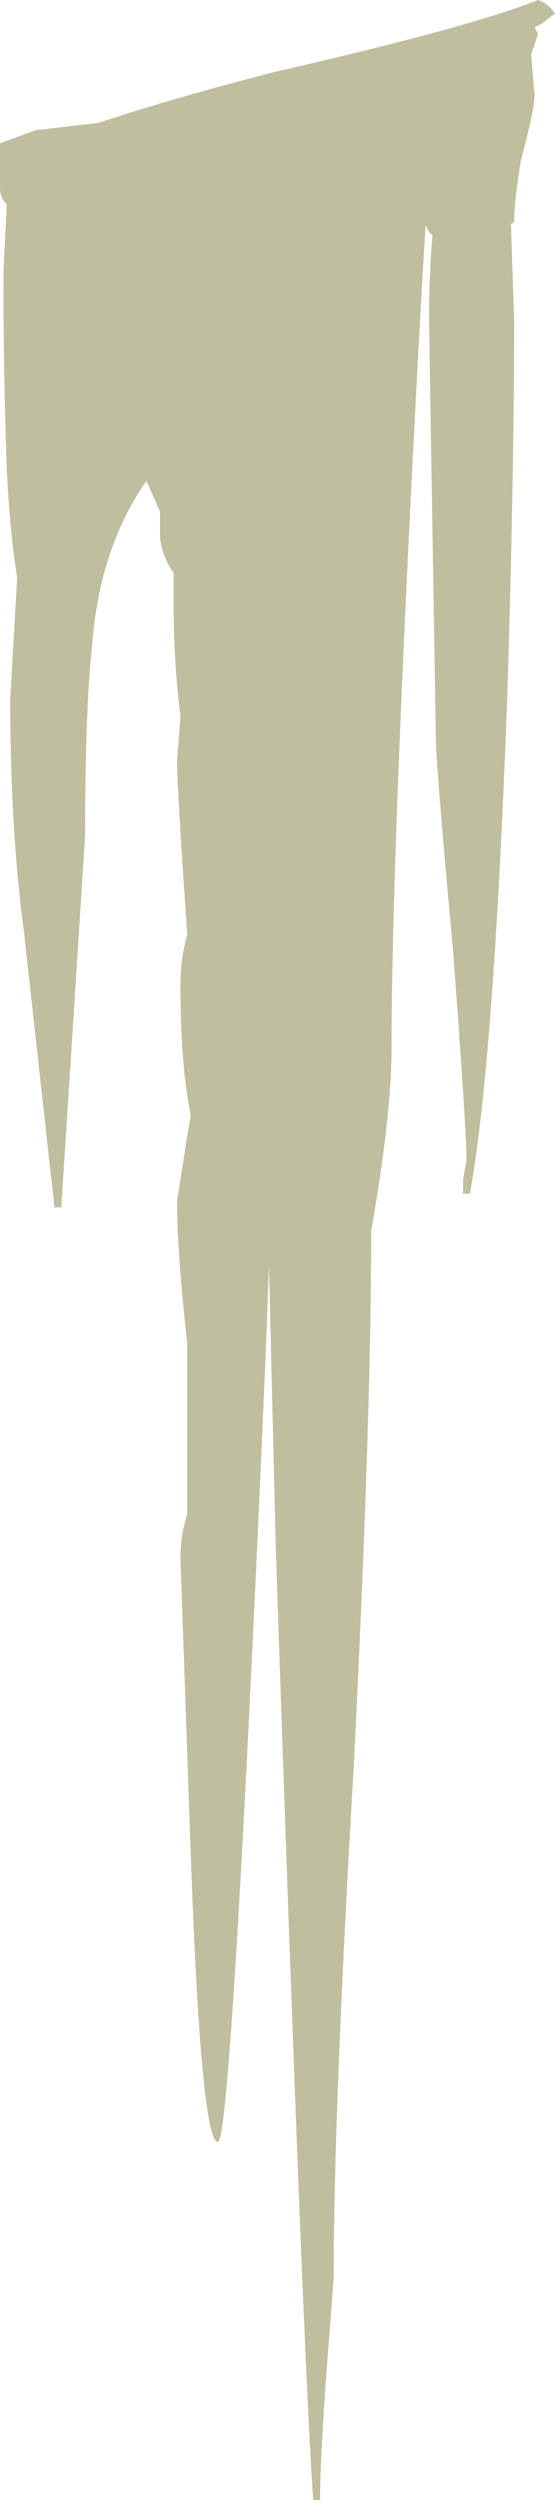 <?xml version="1.0" encoding="UTF-8" standalone="no"?>
<svg xmlns:ffdec="https://www.free-decompiler.com/flash" xmlns:xlink="http://www.w3.org/1999/xlink" ffdec:objectType="frame" height="256.55px" width="57.05px" xmlns="http://www.w3.org/2000/svg">
  <g transform="matrix(1.0, 0.0, 0.0, 1.0, 0.0, 0.0)">
    <use ffdec:characterId="1097" height="36.65" transform="matrix(7.0, 0.0, 0.0, 7.0, 0.0, 0.0)" width="8.15" xlink:href="#shape0"/>
  </g>
  <defs>
    <g id="shape0" transform="matrix(1.0, 0.0, 0.0, 1.0, 0.0, 0.0)">
      <path d="M8.15 0.2 L7.95 0.35 7.85 0.4 7.9 0.5 7.8 0.8 7.85 1.4 Q7.85 1.6 7.65 2.35 7.55 2.95 7.55 3.25 L7.5 3.3 7.5 3.2 7.55 4.7 Q7.55 6.95 7.45 10.2 7.25 15.6 6.9 17.5 L6.8 17.5 6.8 17.3 6.85 17.0 Q6.85 16.55 6.65 13.9 6.4 11.2 6.4 10.8 L6.3 4.7 Q6.3 4.05 6.35 3.45 L6.3 3.4 6.25 3.3 Q6.15 4.9 6.0 7.95 5.75 13.1 5.75 15.35 5.75 16.35 5.45 18.05 L5.45 18.2 Q5.45 20.75 5.2 25.8 4.9 30.9 4.9 33.4 L4.8 34.7 Q4.7 36.05 4.7 36.65 L4.6 36.65 Q4.45 34.6 4.05 22.7 L3.95 18.55 3.9 19.9 Q3.4 31.4 3.2 31.4 2.95 31.4 2.8 27.15 L2.65 22.85 Q2.65 22.5 2.75 22.2 L2.75 19.7 Q2.6 18.35 2.6 17.6 L2.75 16.65 2.8 16.35 Q2.65 15.6 2.65 14.45 2.65 14.05 2.75 13.7 2.6 11.55 2.6 11.15 L2.65 10.5 Q2.55 9.7 2.55 8.9 L2.55 8.4 Q2.4 8.2 2.35 7.9 L2.35 7.5 2.15 7.05 Q1.45 8.05 1.35 9.5 1.25 10.4 1.25 12.25 L0.9 17.7 0.8 17.7 0.35 13.65 Q0.15 12.15 0.15 10.25 L0.25 8.5 0.25 8.45 Q0.15 7.85 0.1 6.9 0.05 5.5 0.05 4.0 L0.1 3.0 Q0.0 2.9 0.0 2.75 L0.0 2.1 0.55 1.9 0.6 1.9 1.45 1.8 Q2.5 1.45 4.05 1.05 6.9 0.4 7.9 0.0 8.05 0.05 8.15 0.2" fill="#999966" fill-opacity="0.624" fill-rule="evenodd" stroke="none"/>
    </g>
  </defs>
</svg>
